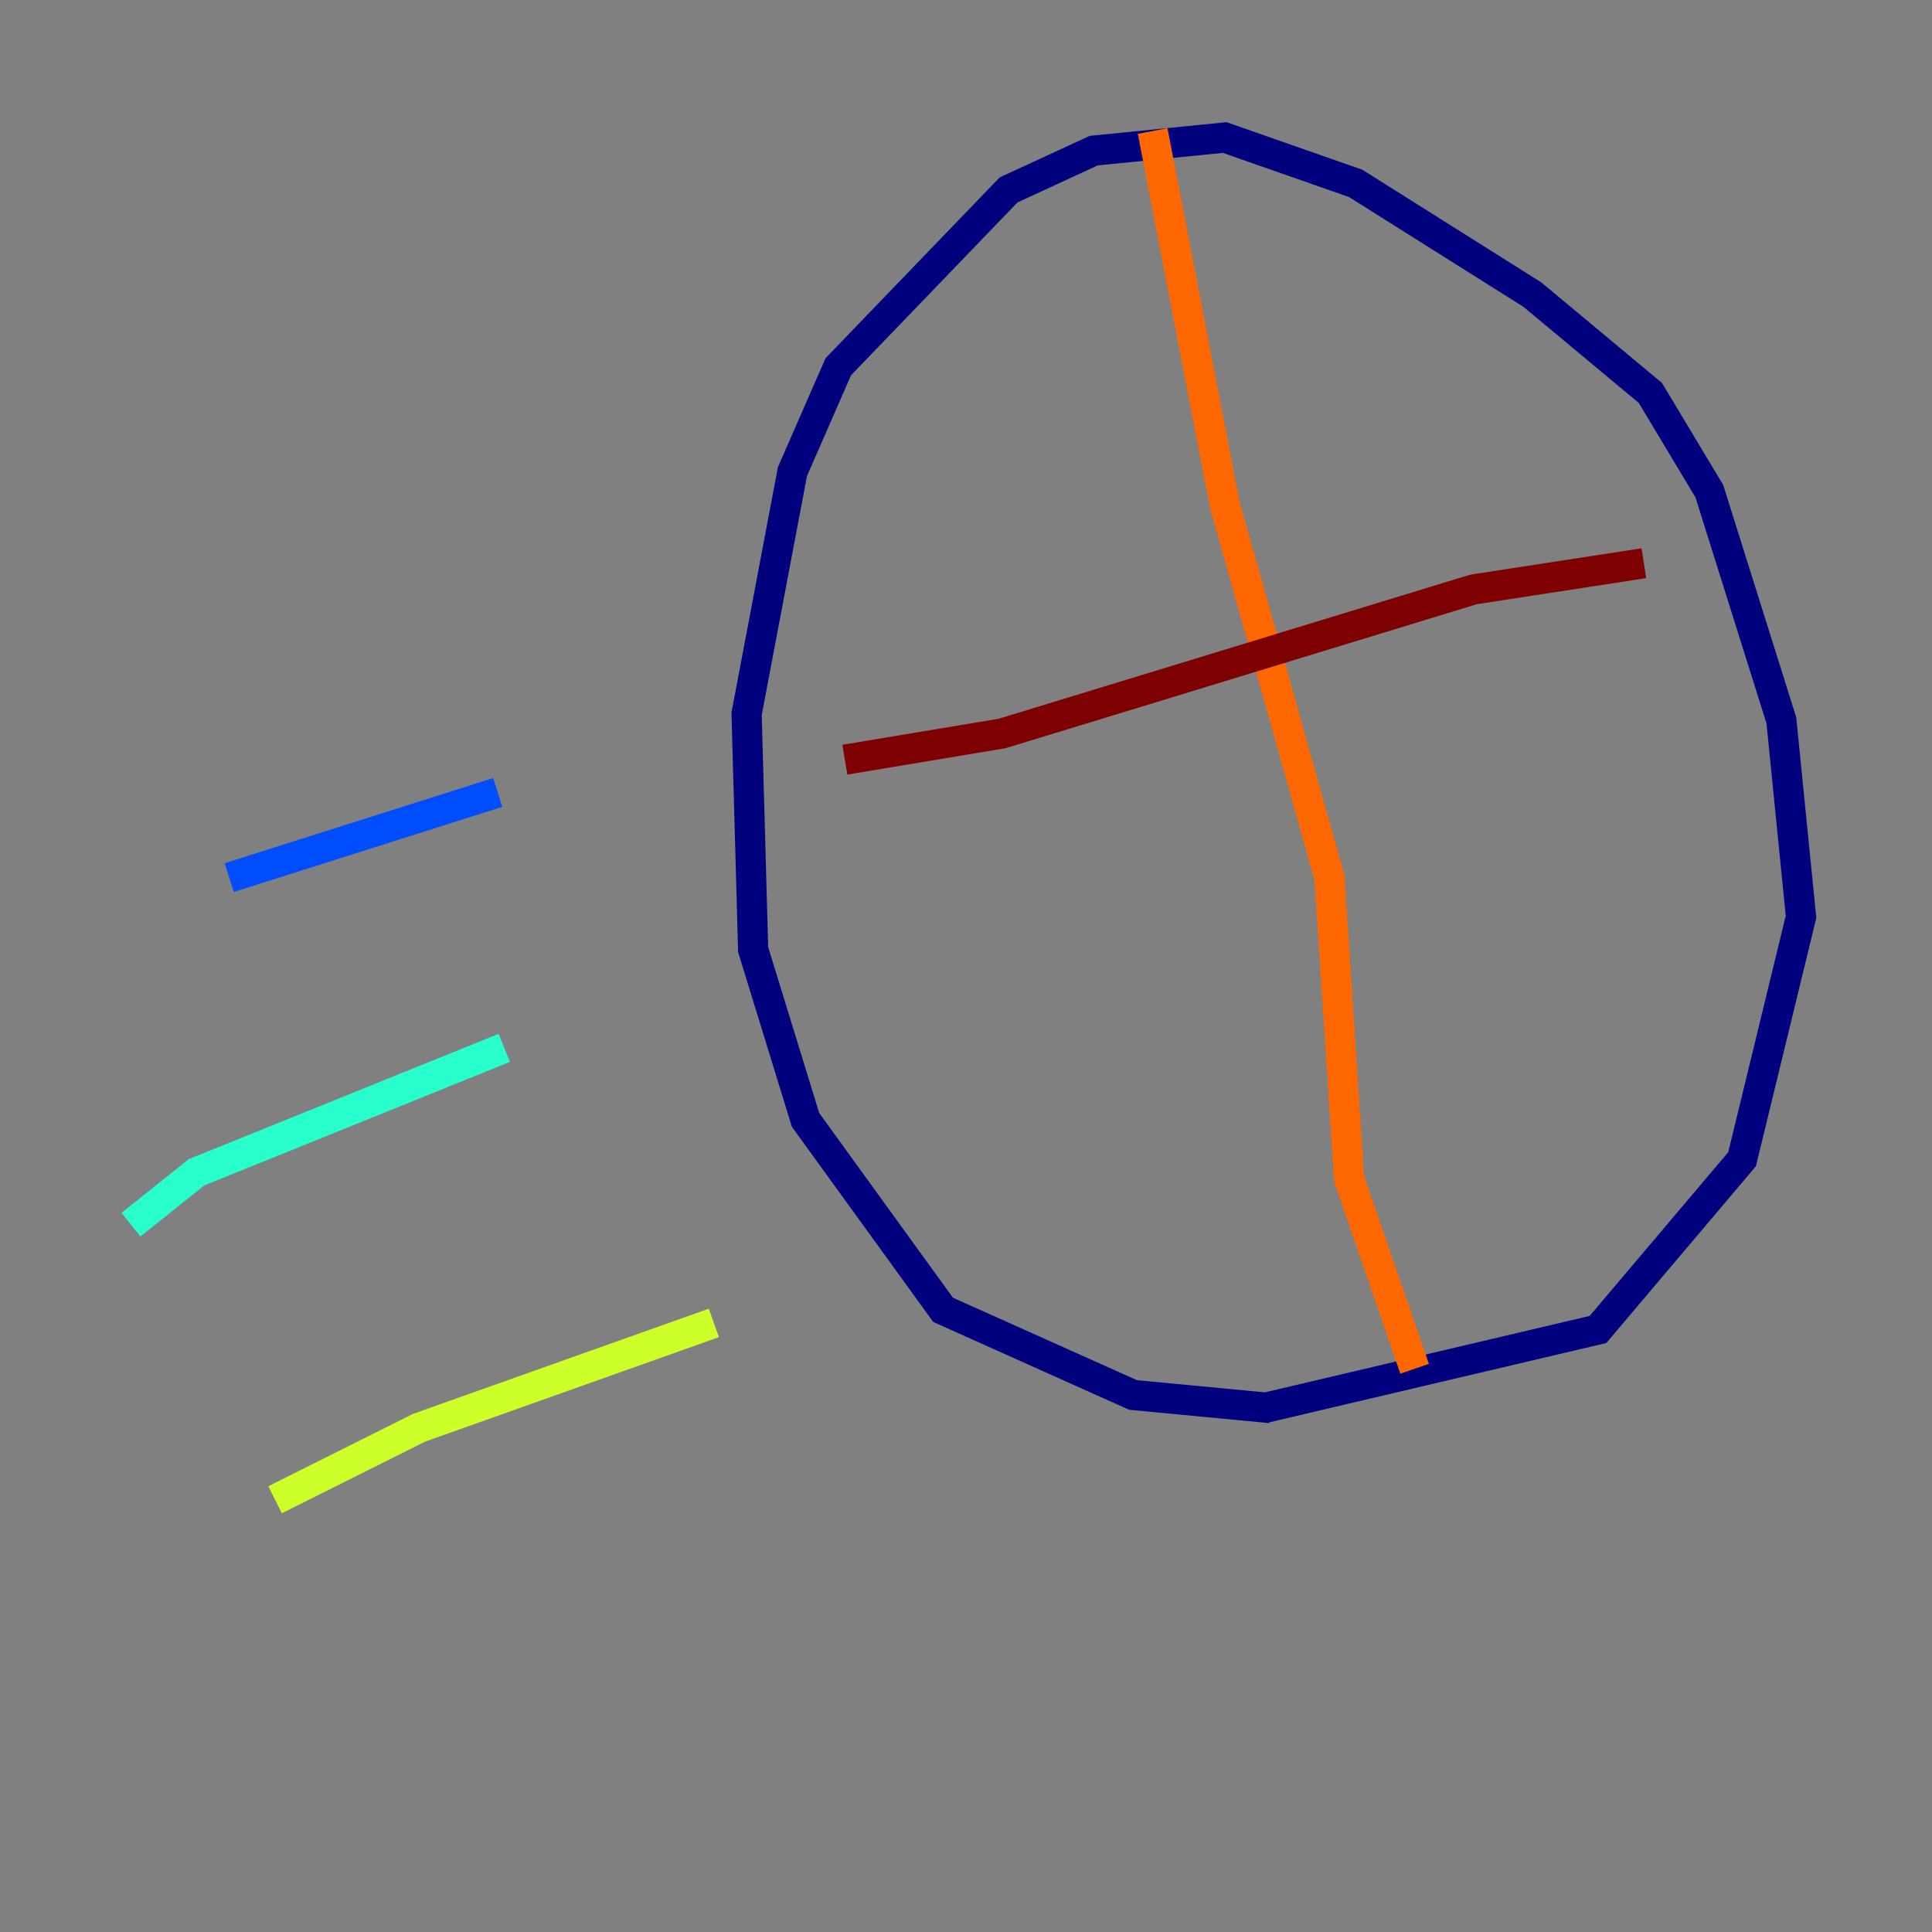 <?xml version="1.0" encoding="utf-8" ?>
<svg baseProfile="tiny" height="128" version="1.2" viewBox="0,0,128,128" width="128" xmlns="http://www.w3.org/2000/svg" xmlns:ev="http://www.w3.org/2001/xml-events" xmlns:xlink="http://www.w3.org/1999/xlink"><rect x="0" y="0" width="128" height="128" fill="#808080" stroke="none"/><defs /><polyline fill="none" points="84.176,93.288 75.064,92.42 62.481,86.78 53.37,74.197 49.898,62.915 49.464,47.295 52.502,31.241 55.539,24.298 66.82,12.583 72.461,9.98 81.139,9.112 89.817,12.149 101.532,19.525 109.342,26.034 113.248,32.542 118.02,47.729 119.322,60.746 115.417,76.8 105.871,88.081 83.742,93.288" stroke="#00007f" stroke-width="2" /><polyline fill="none" points="15.186,58.142 32.976,52.502" stroke="#004cff" stroke-width="2" /><polyline fill="none" points="8.678,81.139 13.017,77.668 33.41,69.424" stroke="#29ffcd" stroke-width="2" /><polyline fill="none" points="18.224,99.363 27.77,94.59 47.295,87.647" stroke="#cdff29" stroke-width="2" /><polyline fill="none" points="76.366,8.678 81.139,33.41 88.081,58.142 89.383,78.102 93.722,90.685" stroke="#ff6700" stroke-width="2" /><polyline fill="none" points="55.973,50.332 66.386,48.597 97.627,39.051 108.909,37.315" stroke="#7f0000" stroke-width="2" /></svg>